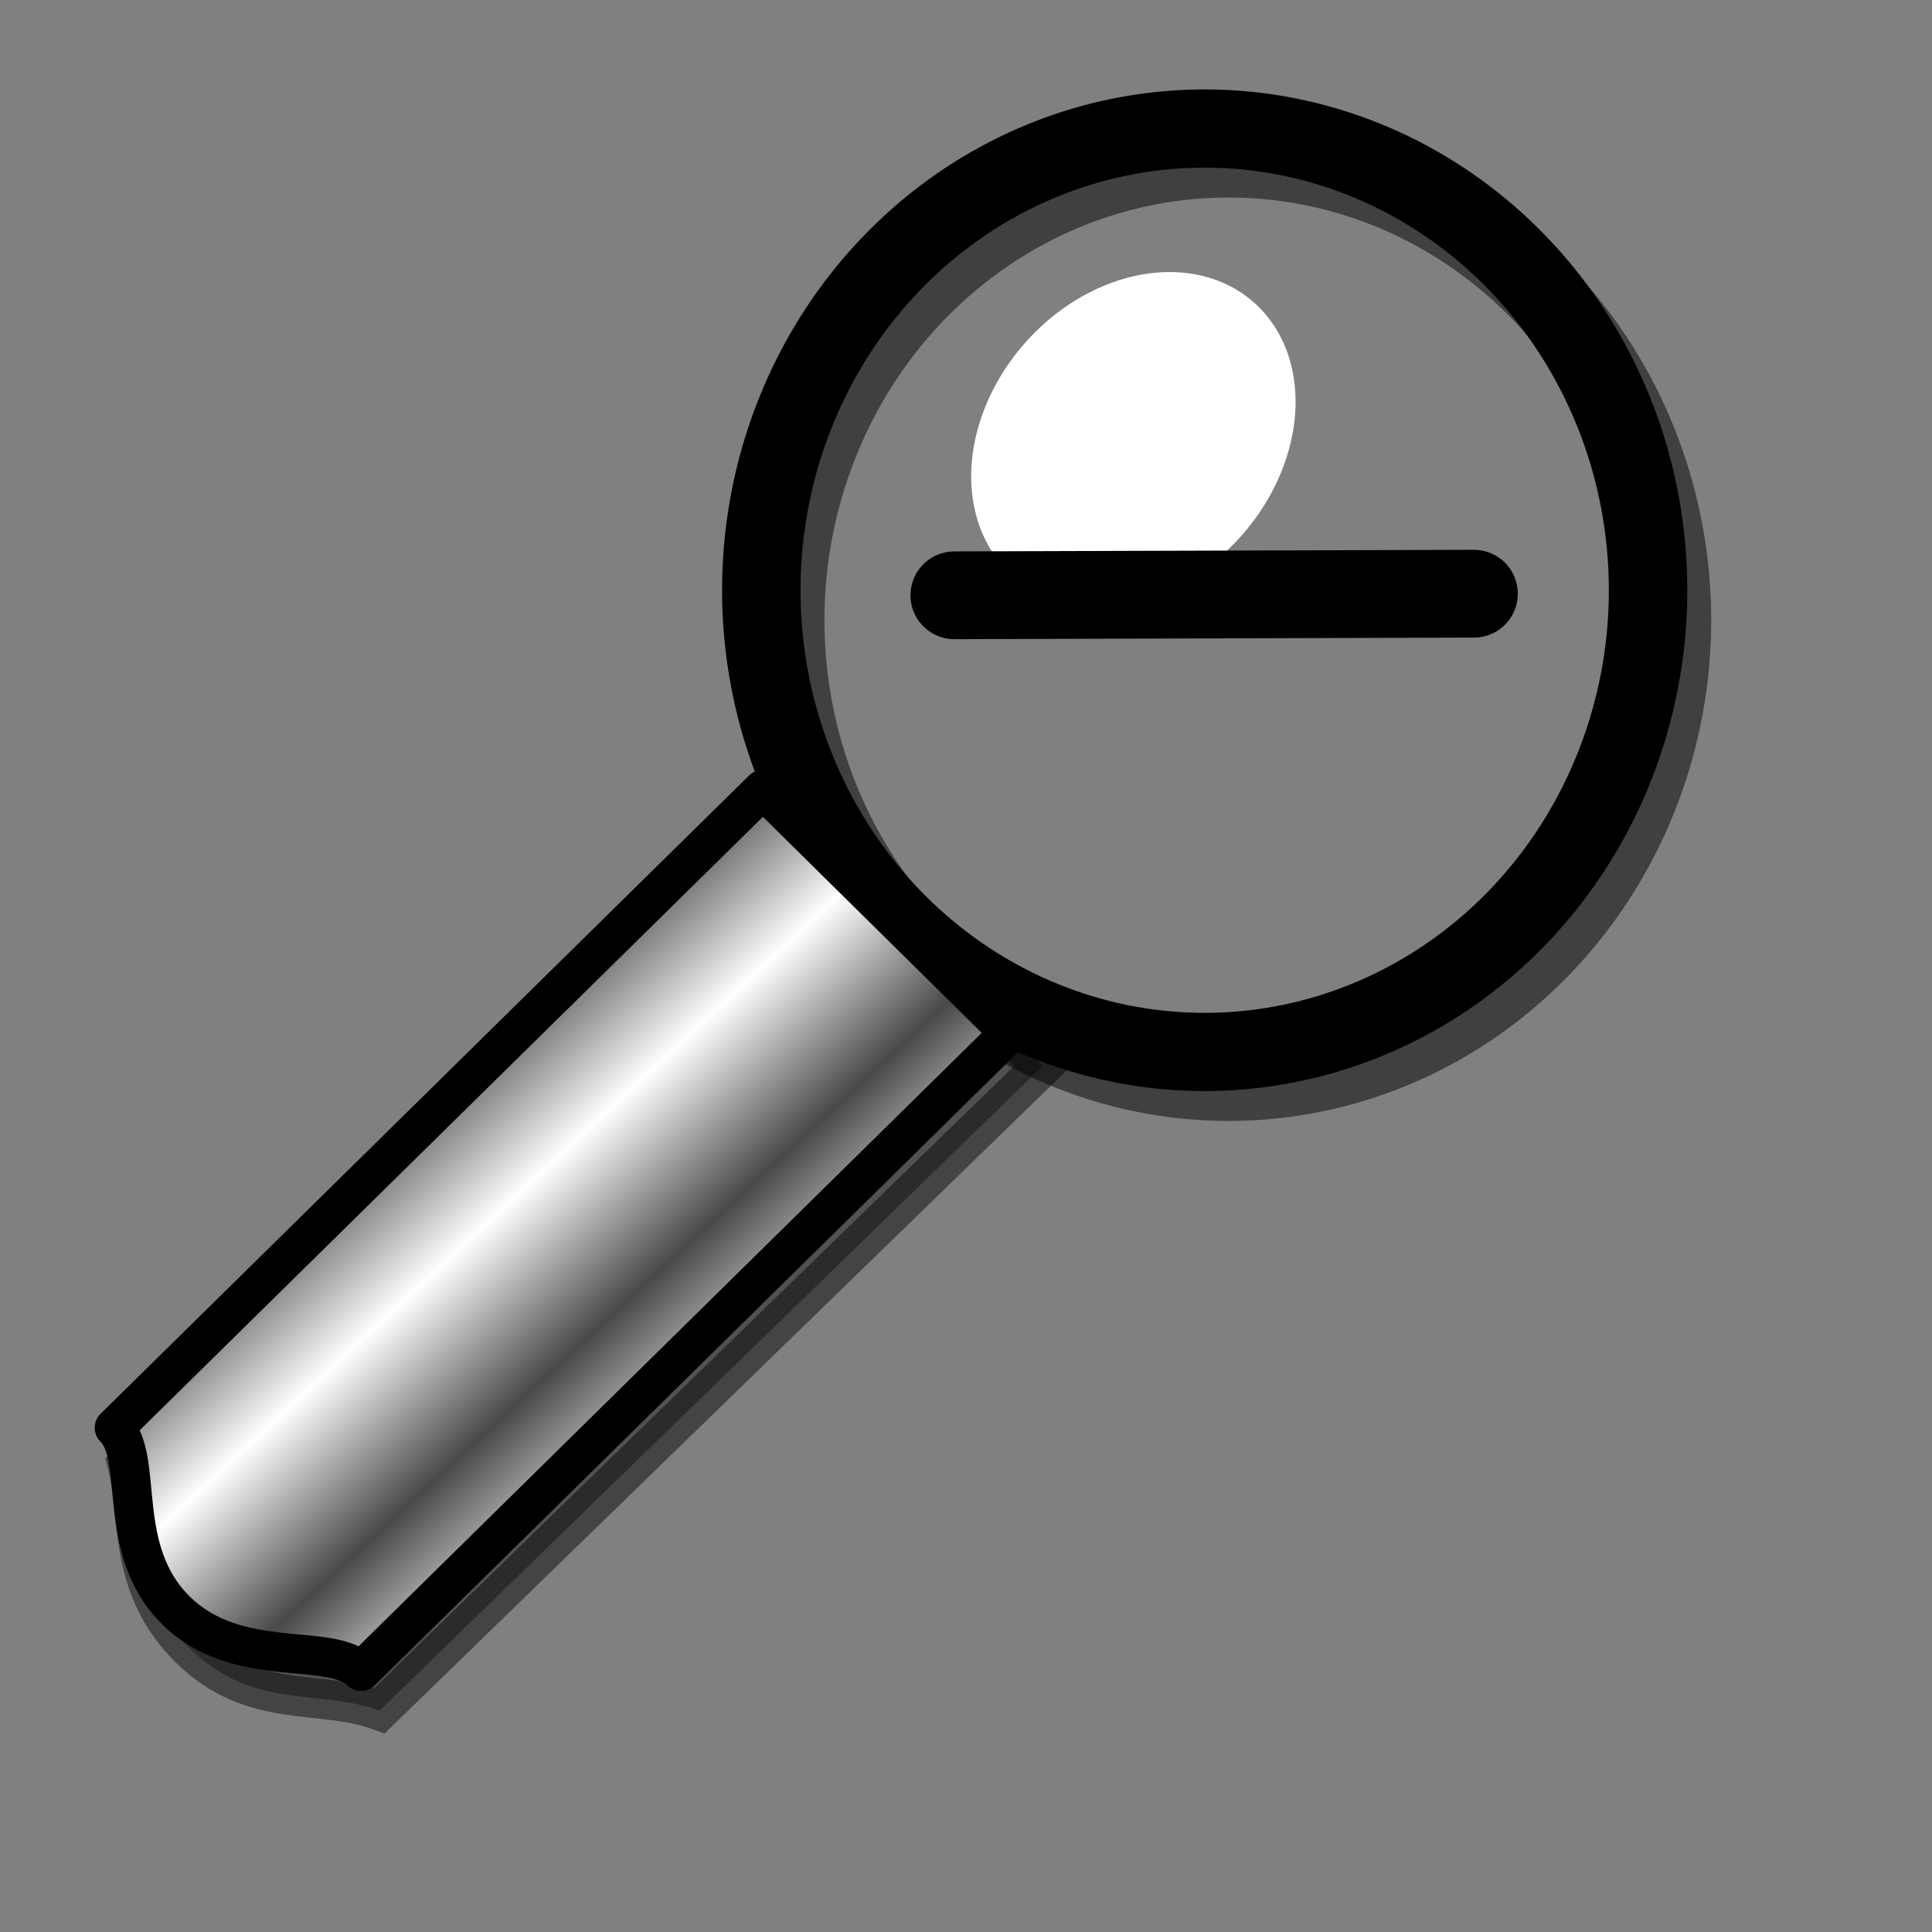 <?xml version="1.0" encoding="UTF-8" standalone="no"?>
<!-- Created with Inkscape (http://www.inkscape.org/) -->
<svg
   xmlns:dc="http://purl.org/dc/elements/1.1/"
   xmlns:cc="http://web.resource.org/cc/"
   xmlns:rdf="http://www.w3.org/1999/02/22-rdf-syntax-ns#"
   xmlns:svg="http://www.w3.org/2000/svg"
   xmlns="http://www.w3.org/2000/svg"
   xmlns:xlink="http://www.w3.org/1999/xlink"
   xmlns:sodipodi="http://inkscape.sourceforge.net/DTD/sodipodi-0.dtd"
   xmlns:inkscape="http://www.inkscape.org/namespaces/inkscape"
   sodipodi:docname="stock_zoom-out.svg"
   sodipodi:docbase="/home/francois/Rodent/scalable/stock"
   height="128pt"
   width="128pt"
   inkscape:version="0.41"
   sodipodi:version="0.32"
   id="svg1">
  <rect width="100%" height="100%" fill="#808080" stroke="none"/>
  <defs
     id="defs3">
    <linearGradient
       id="linearGradient850">
      <stop
         id="stop851"
         offset="0"
         style="stop-color:#ffffff;stop-opacity:1;" />
      <stop
         id="stop852"
         offset="0.5"
         style="stop-color:#bdbcbc;stop-opacity:1;" />
      <stop
         id="stop853"
         offset="1"
         style="stop-color:#4c4c4c;stop-opacity:1;" />
    </linearGradient>
    <linearGradient
       id="linearGradient842">
      <stop
         id="stop843"
         offset="0"
         style="stop-color:#ffffff;stop-opacity:1;" />
      <stop
         id="stop845"
         offset="1"
         style="stop-color:#585858;stop-opacity:0;" />
    </linearGradient>
    <linearGradient
       id="linearGradient832">
      <stop
         id="stop833"
         offset="0"
         style="stop-color:#ffffff;stop-opacity:1;" />
      <stop
         id="stop835"
         offset="0.5"
         style="stop-color:#a5a3a1;stop-opacity:1;" />
      <stop
         id="stop834"
         offset="1"
         style="stop-color:#494947;stop-opacity:1;" />
    </linearGradient>
    <linearGradient
       id="linearGradient826">
      <stop
         id="stop827"
         offset="0"
         style="stop-color:#fff700;stop-opacity:1;" />
      <stop
         id="stop828"
         offset="1"
         style="stop-color:#ffc900;stop-opacity:1;" />
    </linearGradient>
    <linearGradient
       spreadMethod="pad"
       y2="0.4"
       x2="-0.01"
       y1="0.549"
       x1="1.098"
       id="linearGradient829"
       xlink:href="#linearGradient842" />
    <linearGradient
       y2="0.5"
       x2="1"
       y1="0.5"
       x1="-9.1886134e-18"
       id="linearGradient831"
       xlink:href="#linearGradient832" />
    <linearGradient
       spreadMethod="reflect"
       y2="0.841"
       x2="1.039"
       y1="0.343"
       x1="0.475"
       id="linearGradient838"
       xlink:href="#linearGradient832" />
    <linearGradient
       gradientUnits="userSpaceOnUse"
       gradientTransform="matrix(0.929,0,0,0.916,5.245,6.772)"
       spreadMethod="reflect"
       y2="118.99"
       x2="53.001"
       y1="108.384"
       x1="42.986"
       id="linearGradient839"
       xlink:href="#linearGradient832" />
    <radialGradient
       spreadMethod="pad"
       fy="0.294"
       fx="0.453"
       r="0.344"
       cy="0.3"
       cx="0.453"
       id="radialGradient841"
       xlink:href="#linearGradient842" />
  </defs>
  <sodipodi:namedview
     inkscape:current-layer="svg1"
     snaptoguides="true"
     showguides="true"
     inkscape:window-y="34"
     inkscape:window-x="48"
     gridspacingy="1mm"
     gridspacingx="1mm"
     snaptogrid="false"
     showgrid="true"
     inkscape:window-height="653"
     inkscape:window-width="851"
     inkscape:cy="80.000000"
     inkscape:cx="80.000000"
     inkscape:zoom="2.9500000"
     inkscape:pageshadow="2"
     inkscape:pageopacity="0.0"
     borderopacity="1.0"
     bordercolor="#666666"
     pagecolor="#ffffff"
     id="base" />
  <path
     transform="matrix(0.941,0,0,0.938,-0.624,9.883)"
     d="M 157.62 47.864 A 41.622 43.481 0 1 1  74.376,47.864 A 41.622 43.481 0 1 1  157.62 47.864 z"
     sodipodi:ry="43.481258"
     sodipodi:rx="41.621861"
     sodipodi:cy="47.864128"
     sodipodi:cx="115.99770"
     id="path848"
     style="fill:none;fill-opacity:0;fill-rule:evenodd;stroke:#000000;stroke-width:7.365;stroke-opacity:0.503"
     sodipodi:type="arc" />
  <path
     sodipodi:nodetypes="cccccc"
     id="path837"
     d="M 92.115,94.158 L 33.538,151.103 C 28.324,149.187 22.388,151.096 16.817,145.664 C 11.247,140.233 12.421,133.96 11.255,129.379 L 69.832,72.434 C 75.402,77.865 86.544,88.727 92.115,94.158 z "
     style="fill-opacity:0.368;fill-rule:evenodd;stroke:#000000;stroke-width:3.515;stroke-opacity:0.471" />
  <path
     transform="matrix(0.941,0,0,0.938,-2.736,7.244)"
     d="M 157.62 47.864 A 41.622 43.481 0 1 1  74.376,47.864 A 41.622 43.481 0 1 1  157.62 47.864 z"
     sodipodi:ry="43.481258"
     sodipodi:rx="41.621861"
     sodipodi:cy="47.864128"
     sodipodi:cx="115.99770"
     id="path840"
     style="fill:#000000;fill-opacity:0;fill-rule:evenodd;stroke:#000000;stroke-width:7.365"
     sodipodi:type="arc" />
  <path
     sodipodi:nodetypes="cccccc"
     id="path830"
     d="M 89.187,91.244 L 31.892,147.64 C 29.168,144.951 20.987,147.632 15.538,142.254 C 10.089,136.875 12.821,128.814 10.097,126.125 L 67.392,69.729 C 72.841,75.107 83.738,85.865 89.187,91.244 z "
     style="fill:url(#linearGradient839);fill-rule:evenodd;stroke:#000000;stroke-width:3.46;stroke-linejoin:round" />
  <path
     transform="matrix(0.694,0.608,-0.608,0.694,101.602,19.276)"
     d="M 26.604 16.97 A 13.874 17.45 0 1 1  -1.144,16.97 A 13.874 17.45 0 1 1  26.604 16.97 z"
     sodipodi:ry="17.449715"
     sodipodi:rx="13.873954"
     sodipodi:cy="16.969549"
     sodipodi:cx="12.729710"
     id="path849"
     style="fill:#ffffff;fill-opacity:1;fill-rule:evenodd;stroke:none;stroke-width:1pt"
     sodipodi:type="arc" />
  <path
     id="path856"
     d="M 130.201,52.446 L 84.304,52.586"
     style="fill:none;fill-opacity:0.75;fill-rule:evenodd;stroke:#000000;stroke-width:7.753;stroke-linecap:round" />
</svg>
